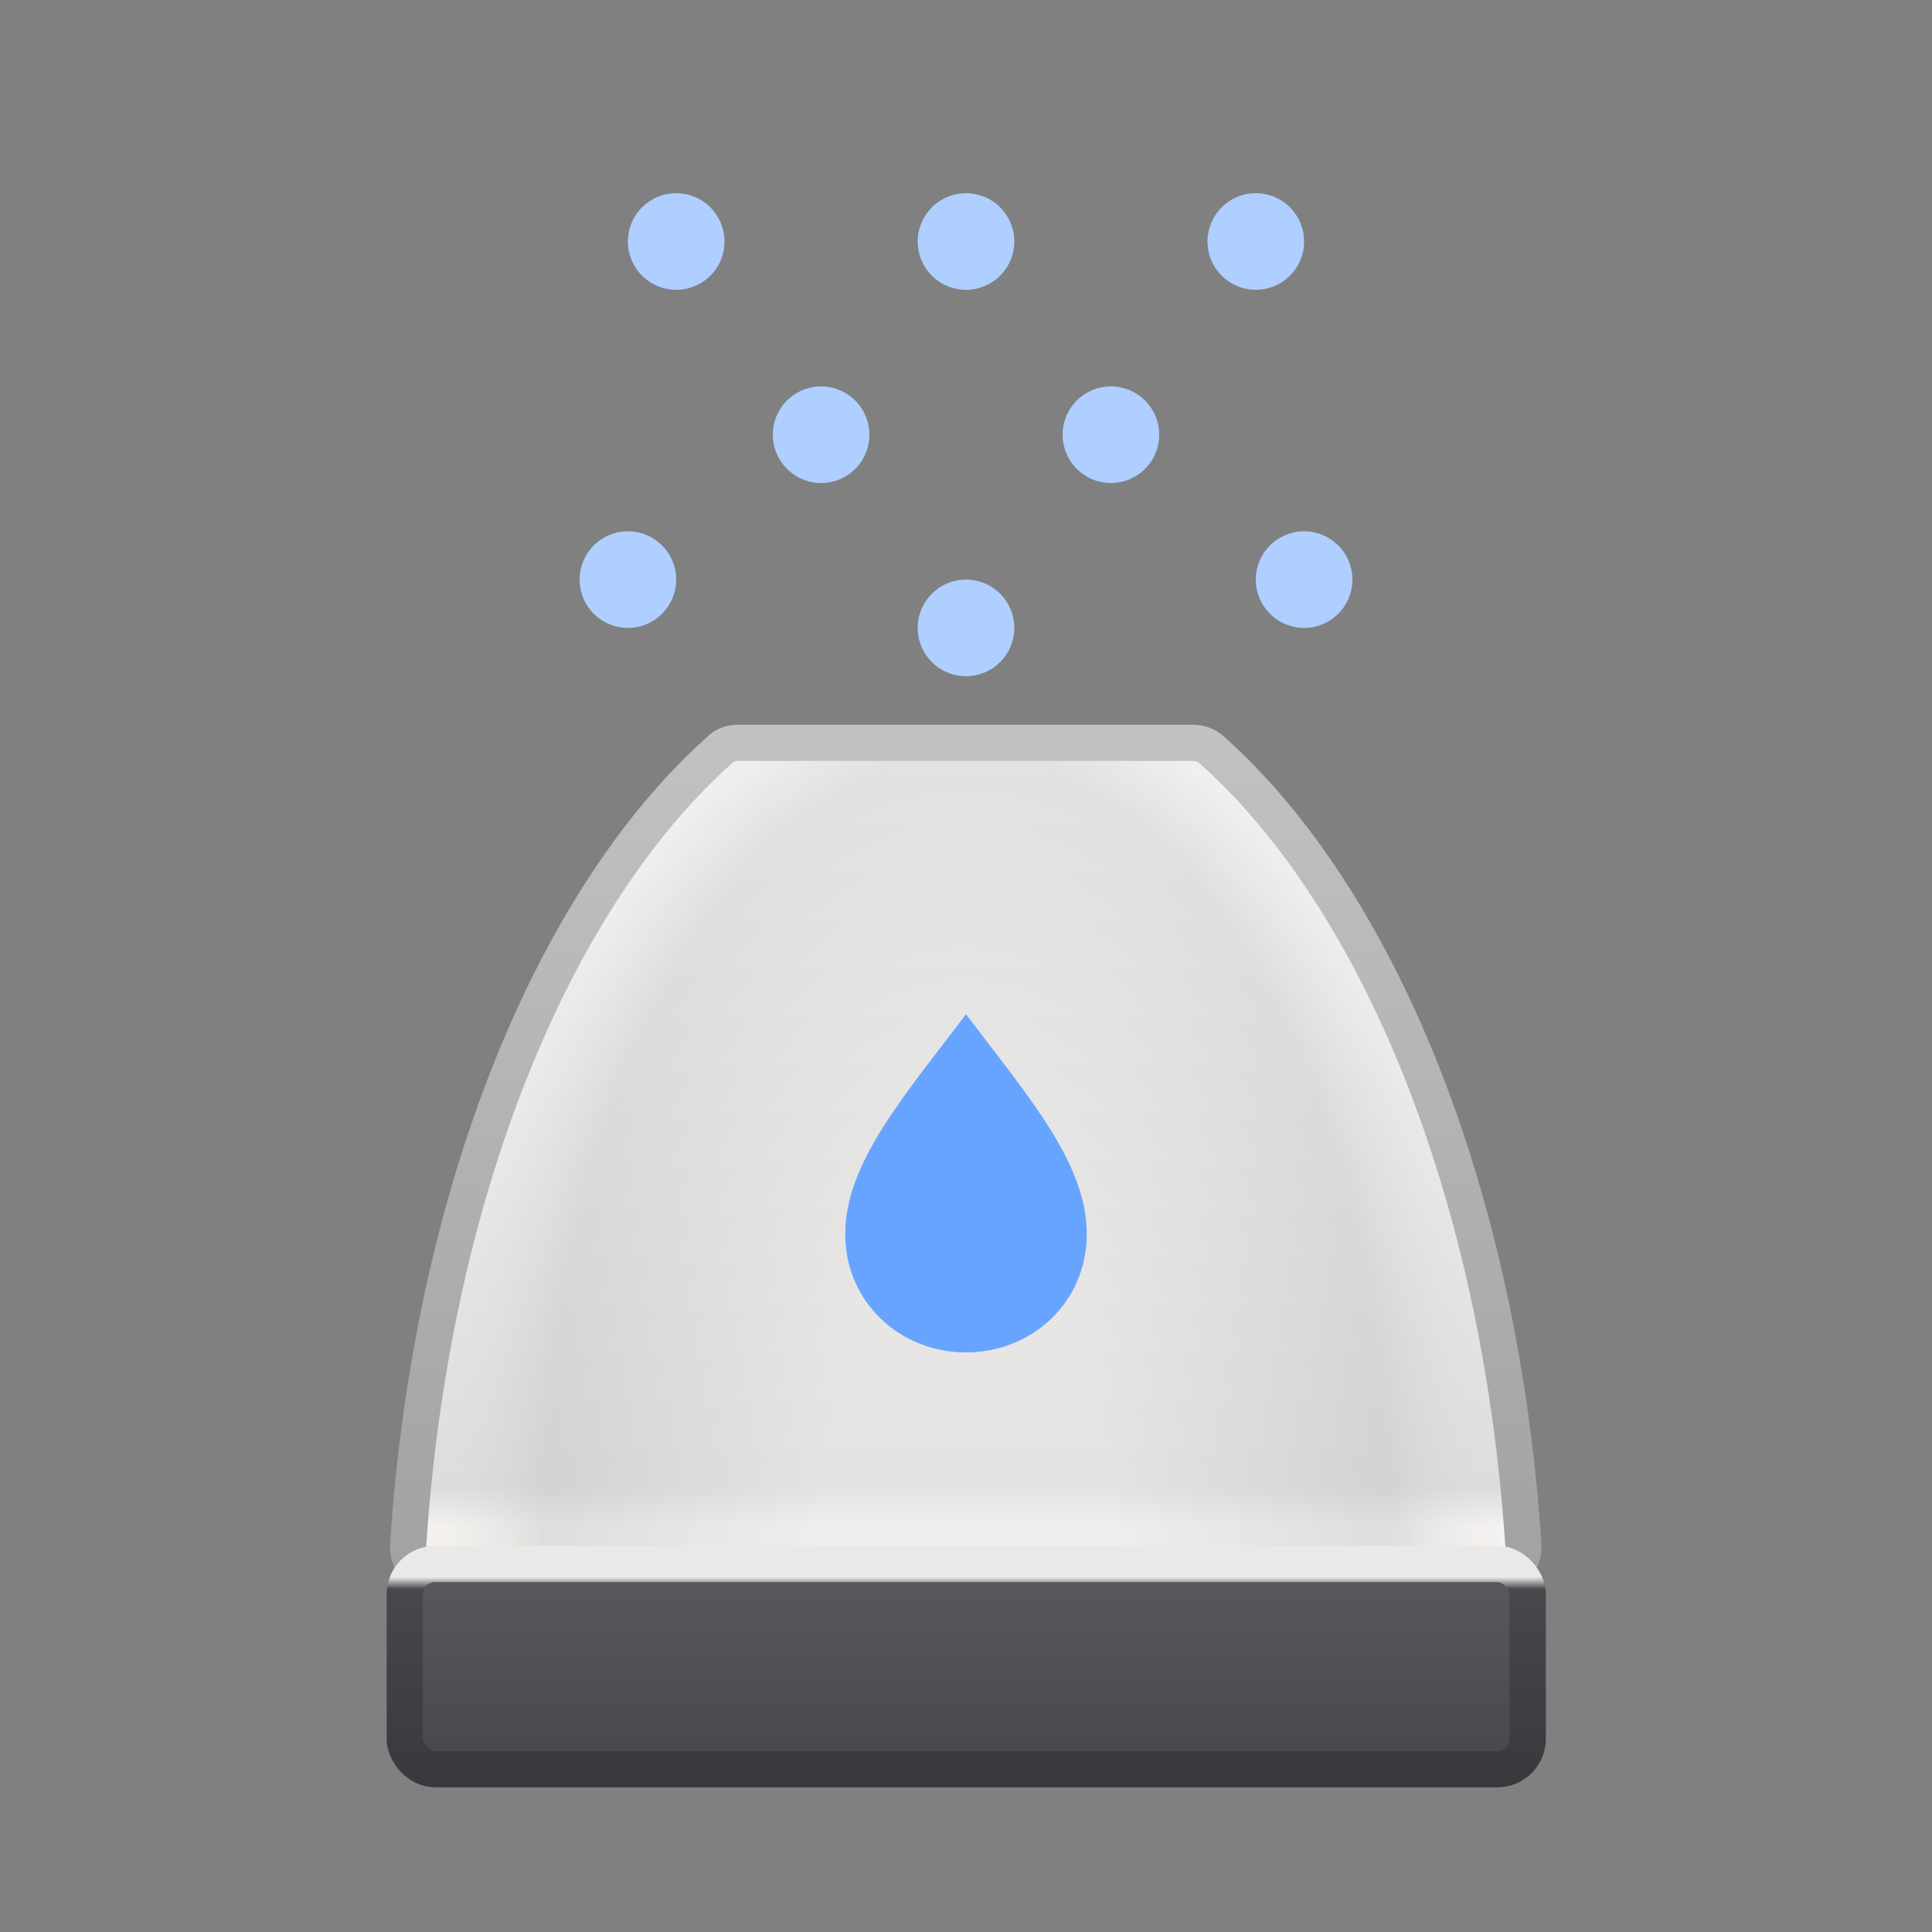 <svg xmlns="http://www.w3.org/2000/svg" width="40" height="40" fill="none"><rect width="100%" height="100%" fill="#808080" stroke="none"/><path fill="url(#paint0_linear)" d="M14.91 15.52c.1-.1.24-.14.39-.14h9.4c.14 0 .28.05.38.14 3.45 3.07 5.98 9.17 6.46 16.47a.6.6 0 01-.61.64H9.07a.6.6 0 01-.62-.64c.48-7.3 3.01-13.4 6.46-16.47z"/><path fill="url(#paint1_radial)" fill-opacity=".5" d="M14.91 15.52c.1-.1.24-.14.39-.14h9.4c.14 0 .28.05.38.14 3.45 3.07 5.98 9.17 6.46 16.47a.6.6 0 01-.61.64H9.07a.6.6 0 01-.62-.64c.48-7.3 3.01-13.4 6.46-16.47z"/><path stroke="url(#paint2_linear)" stroke-width=".75" d="M14.91 15.52c.1-.1.24-.14.39-.14h9.4c.14 0 .28.05.38.14 3.45 3.07 5.98 9.17 6.46 16.47a.6.6 0 01-.61.64H9.07a.6.6 0 01-.62-.64c.48-7.3 3.01-13.4 6.46-16.47z"/><path fill="#67A4FF" d="M20 28c1.38 0 2.5-1.05 2.5-2.45 0-1.45-1.17-2.8-2.5-4.55-1.33 1.75-2.5 3.1-2.5 4.55 0 1.4 1.12 2.45 2.5 2.45z"/><path stroke="#AECFFF" stroke-linecap="round" stroke-linejoin="round" stroke-width="2" d="M13 12h0m14 0h0m-7 1h0m3-4h0m-6 0h0m3-4h0m-6 0h0m12 0h0"/><rect width="23.25" height="4.25" x="8.38" y="32.38" fill="url(#paint3_linear)" stroke="url(#paint4_linear)" stroke-width=".75" rx=".63"/><defs><linearGradient id="paint0_linear" x1="20.01" x2="20.01" y1="13" y2="33" gradientUnits="userSpaceOnUse"><stop offset=".02" stop-color="#fff"/><stop offset=".89" stop-color="#DCDCDC"/><stop offset=".93" stop-color="#F5F3F1"/></linearGradient><linearGradient id="paint2_linear" x1="20" x2="20" y1="15" y2="33" gradientUnits="userSpaceOnUse"><stop stop-color="#C2C2C2"/><stop offset="1" stop-color="#A1A1A1"/></linearGradient><linearGradient id="paint3_linear" x1="20" x2="20" y1="32" y2="37" gradientUnits="userSpaceOnUse"><stop offset=".02" stop-color="#5A5B61"/><stop offset=".93" stop-color="#47484C"/></linearGradient><linearGradient id="paint4_linear" x1="20" x2="20" y1="32" y2="37" gradientUnits="userSpaceOnUse"><stop offset=".13" stop-color="#EBE9E7"/><stop offset=".18" stop-color="#47484C"/><stop offset="1" stop-color="#39393D"/></linearGradient><radialGradient id="paint1_radial" cx="0" cy="0" r="1" gradientTransform="matrix(0 -21.5 11.501 0 20 32)" gradientUnits="userSpaceOnUse"><stop offset=".28" stop-color="#EBE9E7"/><stop offset=".76" stop-color="#C9C9C9"/><stop offset="1" stop-color="#EBE9E7" stop-opacity="0"/></radialGradient></defs></svg>
